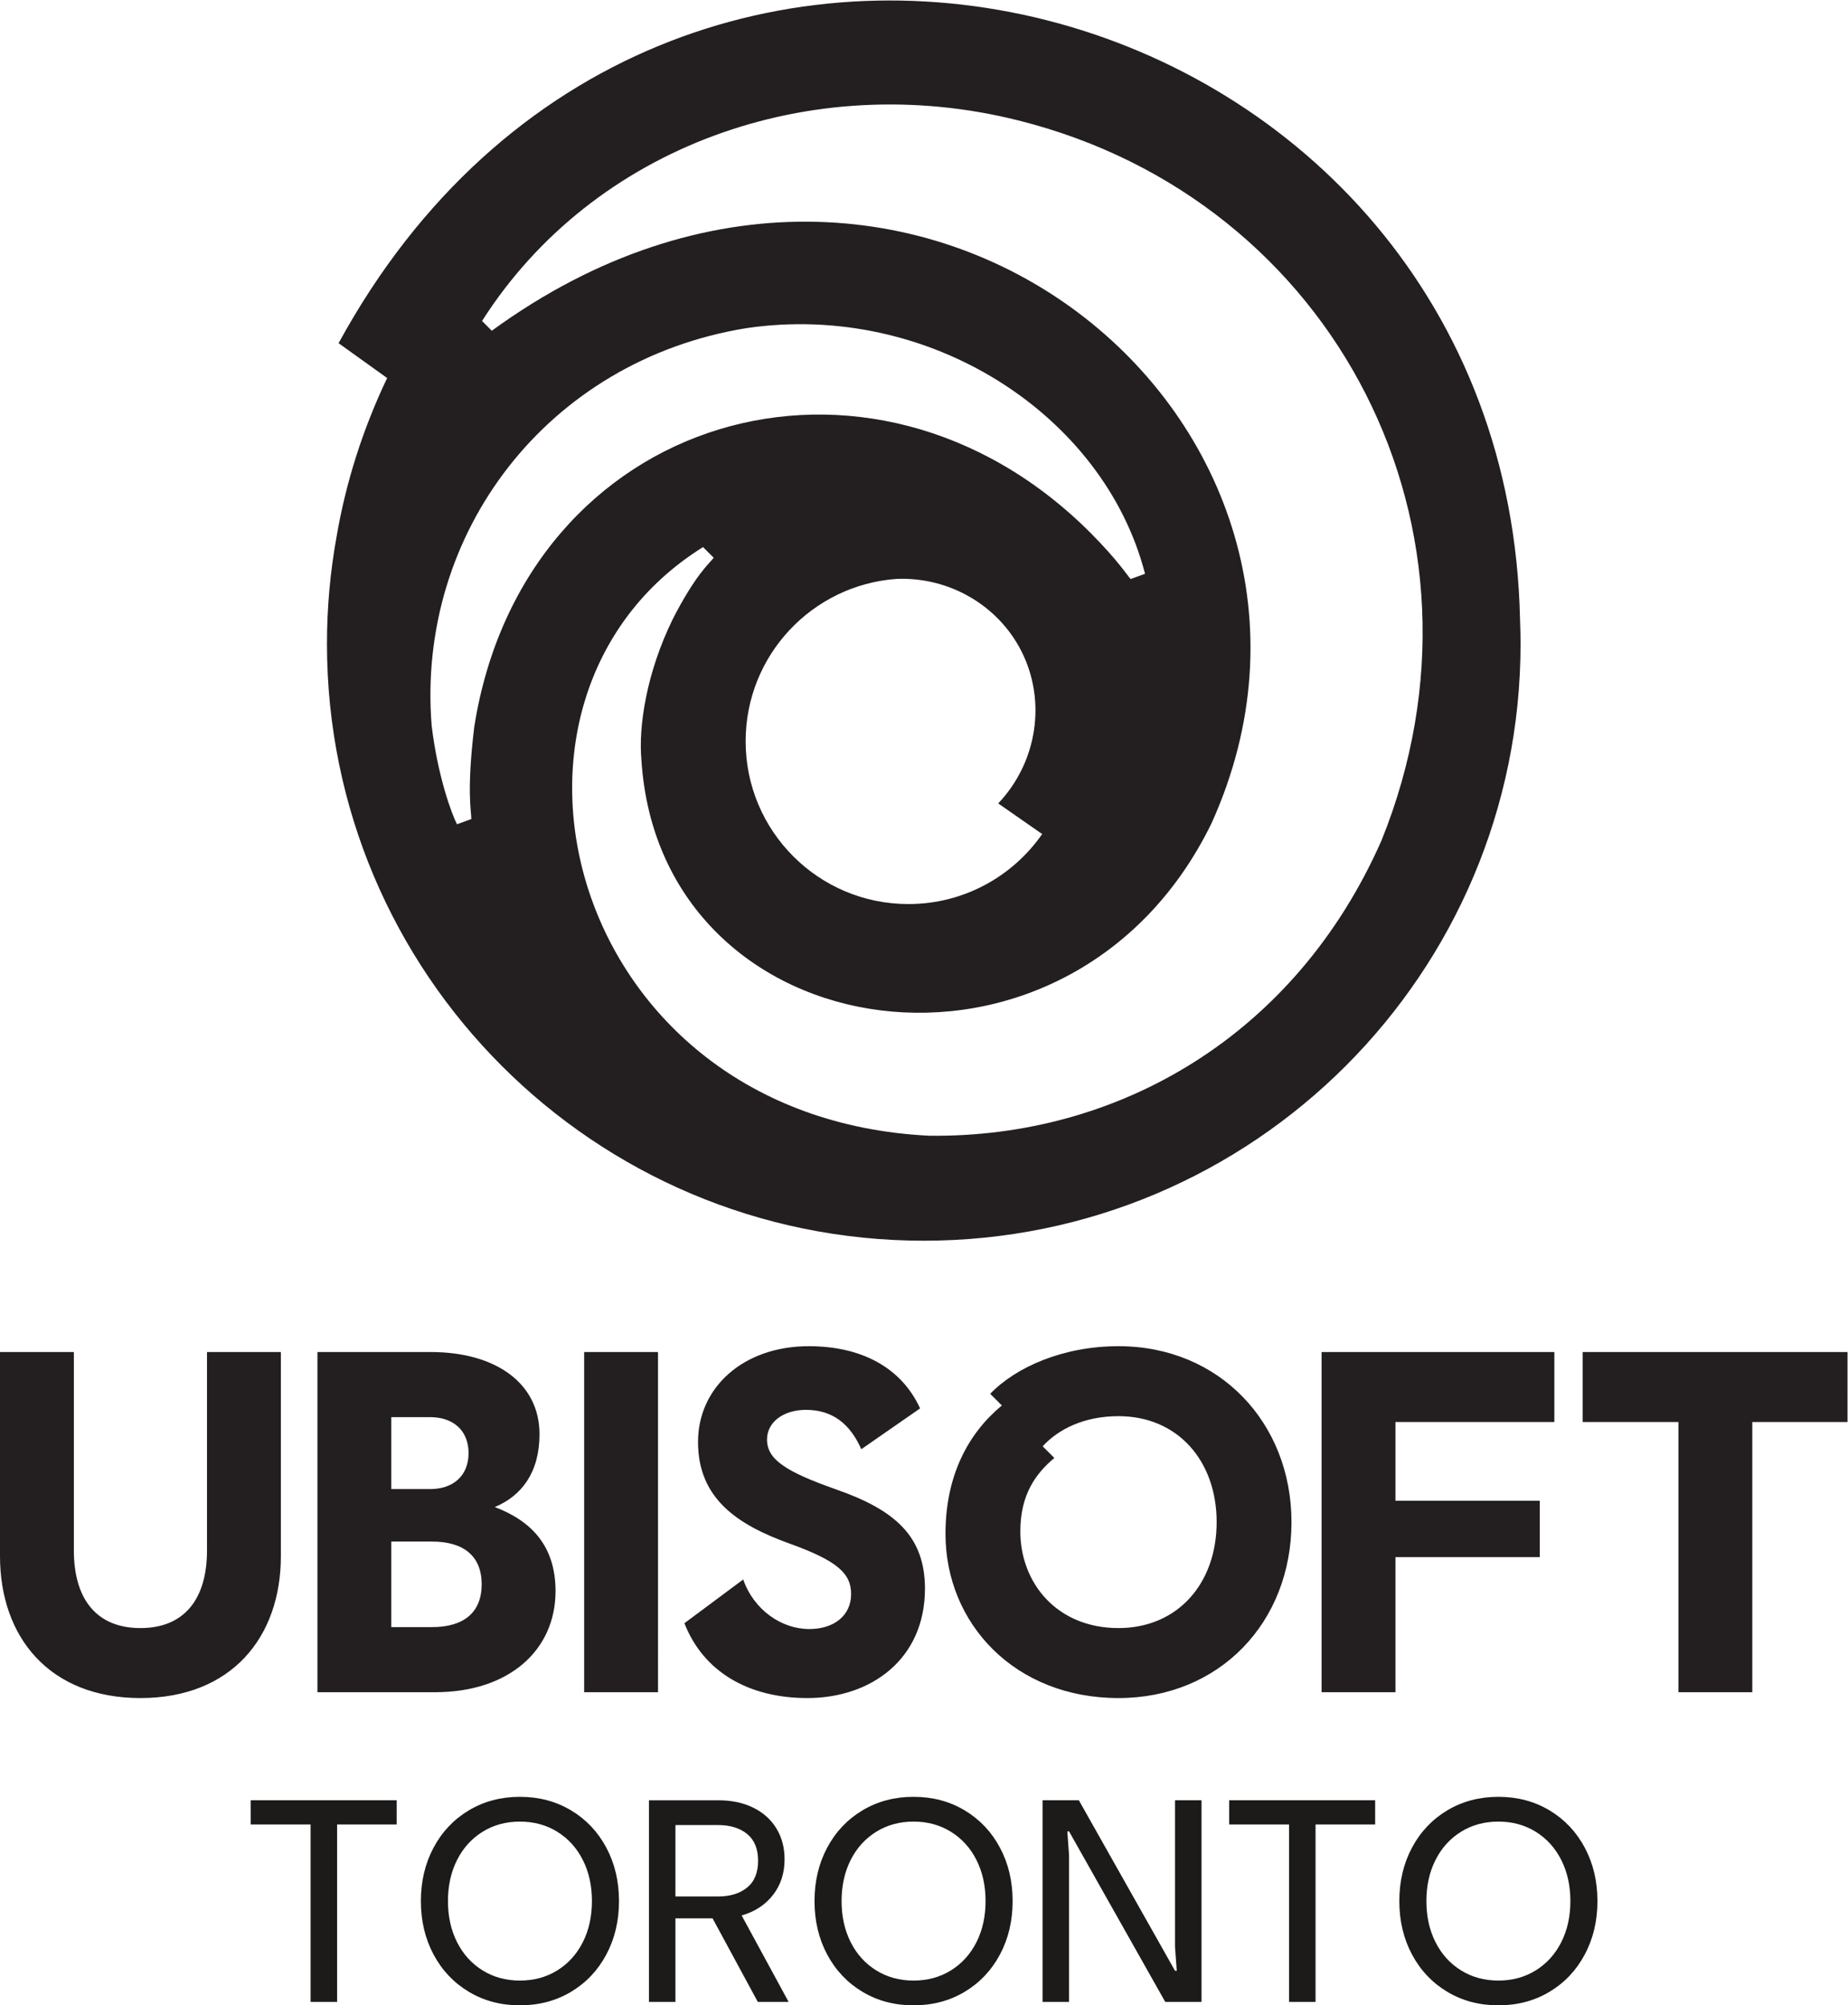 <?xml version="1.0" encoding="UTF-8" standalone="no"?>
<!-- Created with Inkscape (http://www.inkscape.org/) -->

<svg
   version="1.1"
   id="svg2"
   xmlSpace="preserve"
   width="650.173"
   height="705.427"
   viewBox="0 0 650.173 705.427"
   sodipodiDocname="Ubisoft Toronto_LOGO BLACK.eps"
   xmlnsInkscape="http://www.inkscape.org/namespaces/inkscape"
   xmlnsSodipodi="http://sodipodi.sourceforge.net/DTD/sodipodi-0.dtd"
   xmlns="http://www.w3.org/2000/svg"
   xmlnsSvg="http://www.w3.org/2000/svg"><defs
     id="defs6" /><sodipodiNamedview
     id="namedview4"
     pagecolor="#ffffff"
     bordercolor="#666666"
     borderopacity="1.0"
     inkscapePageshadow="2"
     inkscapePageopacity="0.0"
     inkscapePagecheckerboard="0" /><g
     id="g8"
     inkscapeGroupmode="layer"
     inkscapeLabel="ink_ext_XXXXXX"
     transform="matrix(1.333,0,0,-1.333,0,705.427)"><g
       id="g10"
       transform="scale(0.1)"><path
         d="m 4053.57,92.352 c 28.89,17.968 51.3,42.808 67.26,74.48 15.96,31.648 23.95,67.75 23.95,108.297 0,40.523 -7.99,76.633 -23.95,108.301 -15.96,31.66 -38.37,56.48 -67.26,74.48 -28.88,17.969 -61.82,26.981 -98.79,26.981 -37,0 -69.93,-9.012 -98.81,-26.981 -28.88,-18 -51.3,-42.82 -67.25,-74.48 -15.97,-31.668 -23.94,-67.778 -23.94,-108.301 0,-40.547 7.97,-76.649 23.94,-108.297 15.95,-31.672 38.37,-56.512 67.25,-74.48 28.88,-17.992 61.81,-26.98 98.81,-26.98 36.97,0 69.91,8.988 98.79,26.98 z m -233.7,-56.633 c -39.78,23.82 -70.81,56.633 -93.1,98.433 -22.3,41.789 -33.44,88.778 -33.44,140.977 0,52.172 11.14,99.18 33.44,140.98 22.29,41.801 53.32,74.602 93.1,98.422 39.77,23.801 84.74,35.719 134.91,35.719 50.15,0 95.11,-11.918 134.89,-35.719 39.77,-23.82 70.8,-56.621 93.1,-98.422 22.29,-41.8 33.45,-88.808 33.45,-140.98 0,-52.199 -11.16,-99.188 -33.45,-140.977 -22.3,-41.8 -53.33,-74.613 -93.1,-98.433 C 4049.89,11.898 4004.93,0 3954.78,0 3904.61,0 3859.64,11.898 3819.87,35.719 Z M 3629.5,477.281 H 3472.18 V 9.129 h -69.92 V 477.281 h -158.08 v 63.848 h 385.32 z m -877.8,63.848 h 95.76 L 3101.3,91.211 h 4.56 l -4.56,63.078 v 386.84 h 69.92 V 9.129 h -95.76 L 2821.62,459.051 h -4.56 l 4.56,-63.082 V 9.129 H 2751.7 Z M 2510.02,92.352 c 28.89,17.968 51.3,42.808 67.27,74.48 15.95,31.648 23.94,67.75 23.94,108.297 0,40.523 -7.99,76.633 -23.94,108.301 -15.97,31.66 -38.38,56.48 -67.27,74.48 -28.88,17.969 -61.82,26.981 -98.79,26.981 -37,0 -69.93,-9.012 -98.8,-26.981 -28.89,-18 -51.31,-42.82 -67.27,-74.48 -15.96,-31.668 -23.93,-67.778 -23.93,-108.301 0,-40.547 7.97,-76.649 23.93,-108.297 15.96,-31.672 38.38,-56.512 67.27,-74.48 28.87,-17.992 61.8,-26.98 98.8,-26.98 36.97,0 69.91,8.988 98.79,26.98 z m -233.7,-56.633 c -39.78,23.82 -70.81,56.633 -93.09,98.433 -22.31,41.789 -33.44,88.778 -33.44,140.977 0,52.172 11.13,99.18 33.44,140.98 22.28,41.801 53.31,74.602 93.09,98.422 39.77,23.801 84.74,35.719 134.91,35.719 50.15,0 95.11,-11.918 134.89,-35.719 39.77,-23.82 70.8,-56.621 93.1,-98.422 22.29,-41.8 33.45,-88.808 33.45,-140.98 0,-52.199 -11.16,-99.188 -33.45,-140.977 -22.3,-41.8 -53.33,-74.613 -93.1,-98.433 C 2506.34,11.898 2461.38,0 2411.23,0 2361.06,0 2316.09,11.898 2276.32,35.719 Z M 1782.71,287.281 h 112.48 c 31.92,0 57.5,7.848 76.76,23.571 19.25,15.699 28.88,39.25 28.88,70.679 0,31.399 -9.63,54.961 -28.88,70.68 -19.26,15.699 -44.84,23.559 -76.76,23.559 H 1782.71 Z M 2000.07,9.129 1880.75,229.531 h -98.04 V 9.129 h -69.92 V 541.129 h 183.16 c 34.96,0 65.61,-6.457 91.96,-19.379 26.34,-12.918 46.74,-31.16 61.18,-54.719 14.44,-23.562 21.66,-50.801 21.66,-81.699 0,-36.492 -10.14,-67.773 -30.4,-93.871 -20.27,-26.102 -47.88,-44.199 -82.84,-54.332 L 2081.39,9.129 Z M 1471.11,92.352 c 28.88,17.968 51.3,42.808 67.26,74.48 15.96,31.648 23.94,67.75 23.94,108.297 0,40.523 -7.98,76.633 -23.94,108.301 -15.96,31.66 -38.38,56.48 -67.26,74.48 -28.88,17.969 -61.82,26.981 -98.8,26.981 -36.99,0 -69.92,-9.012 -98.8,-26.981 -28.88,-18 -51.3,-42.82 -67.26,-74.48 -15.96,-31.668 -23.94,-67.778 -23.94,-108.301 0,-40.547 7.98,-76.649 23.94,-108.297 15.96,-31.672 38.38,-56.512 67.26,-74.48 28.88,-17.992 61.81,-26.98 98.8,-26.98 36.98,0 69.92,8.988 98.8,26.98 z m -233.7,-56.633 c -39.78,23.82 -70.81,56.633 -93.1,98.433 -22.3,41.789 -33.44,88.778 -33.44,140.977 0,52.172 11.14,99.18 33.44,140.98 22.29,41.801 53.32,74.602 93.1,98.422 39.77,23.801 84.74,35.719 134.9,35.719 50.16,0 95.12,-11.918 134.9,-35.719 39.77,-23.82 70.8,-56.621 93.1,-98.422 22.29,-41.8 33.44,-88.808 33.44,-140.98 0,-52.199 -11.15,-99.188 -33.44,-140.977 -22.3,-41.8 -53.33,-74.613 -93.1,-98.433 C 1467.43,11.898 1422.47,0 1372.31,0 c -50.16,0 -95.13,11.898 -134.9,35.719 z M 1047.04,477.281 H 889.719 V 9.129 H 819.797 V 477.281 H 661.715 v 63.848 h 385.325 v -63.848"
         style="fill:#1d1b19;fill-opacity:1;fill-rule:nonzero;stroke:none"
         id="path12" /><path
         d="M 4876.27,1539.39 H 4624.89 V 826.301 h -194.95 v 713.089 h -252.67 v 184.69 h 699 z m -1193.2,0 V 1331.62 H 4064 V 1182.85 H 3683.07 V 826.301 h -194.93 v 897.779 h 614.33 v -184.69 z m -471.92,-264.2 c 0,161.61 -102.6,279.6 -259.07,279.6 -91.07,0 -159.04,-34.63 -200.08,-79.52 l 30.78,-30.79 c -47.45,-39.75 -89.78,-94.9 -89.78,-193.66 0,-135.95 96.18,-255.218 259.08,-255.218 156.47,0 259.07,117.978 259.07,279.588 z m 197.52,0 c 0,-264.21 -189.83,-464.28 -456.59,-464.28 -273.18,0 -456.6,196.23 -456.6,433.5 0,153.91 60.29,265.49 148.78,338.59 l -30.78,30.78 c 67.98,70.55 192.38,125.69 338.6,125.69 266.76,0 456.59,-202.64 456.59,-464.28 z m -1200.8,85.93 c 153.9,-53.87 233.42,-123.13 233.42,-261.64 0,-185.96 -142.36,-288.57 -310.37,-288.57 -155.18,0 -274.47,69.25 -324.49,197.51 l 155.19,115.42 c 28.22,-80.8 101.32,-130.82 174.42,-130.82 64.13,0 110.31,34.64 110.31,92.35 0,53.87 -34.64,87.21 -162.89,133.38 -138.51,50.02 -241.12,119.29 -241.12,268.07 0,143.63 119.28,252.65 292.43,252.65 137.23,0 243.68,-55.14 293.7,-164.16 l -155.19,-107.74 c -29.5,66.69 -75.67,103.89 -146.21,103.89 -59,0 -102.61,-32.07 -102.61,-78.24 0,-52.59 48.74,-84.64 183.41,-132.1 z m -666.07,362.96 h 194.94 V 826.301 H 1541.8 Z M 1140.5,998.152 c 83.37,0 130.82,38.488 130.82,112.878 0,74.38 -47.45,112.86 -130.82,112.86 H 1032.77 V 998.152 Z M 1032.77,1552.23 V 1362.4 h 102.61 c 60.27,0 101.31,34.64 101.31,94.91 0,60.29 -41.04,94.92 -101.31,94.92 z m 433.5,-459.16 c 0,-155.191 -121.84,-266.769 -318.07,-266.769 H 837.82 v 897.779 h 298.84 c 173.13,0 287.29,-83.36 287.29,-216.75 0,-101.32 -47.46,-162.88 -118,-192.38 94.9,-35.92 160.32,-101.32 160.32,-221.88 z m -724.957,631.01 v -538.67 c 0,-214.191 -130.821,-374.5 -370.657,-374.5 C 130.824,810.91 0,971.219 0,1185.41 v 538.67 h 194.949 v -523.27 c 0,-130.83 61.563,-205.208 175.707,-205.208 114.145,0 175.707,74.378 175.707,205.208 v 523.27 h 194.95"
         style="fill:#231f20;fill-opacity:1;fill-rule:nonzero;stroke:none"
         id="path14" /><path
         d="m 3646.43,3074.43 c -227.27,-515.84 -694.91,-785.8 -1194.36,-779.55 -958.09,47.52 -1236.79,1153.94 -596.51,1553.39 l 28.17,-28.17 c -10.93,-14.34 -48.09,-44.47 -107.95,-161.61 -69.77,-142.34 -91.03,-284.22 -82.78,-372.98 49.86,-773.43 1131.89,-930.73 1504.59,-166.16 C 3672,4168.13 2414.54,5233.24 1298.05,4419.2 l -25.78,25.77 c 293.67,460.78 867.48,667 1415.52,529.22 838.07,-209.54 1287.97,-1083.67 958.64,-1899.76 z m -895.78,16.6 c -77.58,-111.66 -206.76,-184.79 -353.04,-184.79 -237.26,0 -429.61,192.34 -429.61,429.6 0,226.78 175.73,412.5 398.44,428.48 v -0.01 c 138.7,5.57 267.94,-69.37 329.48,-190.91 66.34,-131.02 42.06,-292.64 -61.28,-401.62 38.68,-26.92 77.34,-53.83 116.01,-80.75 z m -1498.81,283.74 c -20.7,-170.62 -7.79,-223.91 -7.84,-244.18 l -37.9,-13.79 c -14.33,28.06 -50.73,126.93 -66.77,259.78 -41.01,507.26 304.62,964.39 830.78,1049.48 482.56,70.92 943.95,-228.78 1052.02,-648.27 l -38,-13.84 c -11.29,12.49 -31.45,46.45 -104.39,120.37 -581.96,584.64 -1496.62,316.49 -1627.9,-509.55 z m 2760.08,281.3 c -34.44,1676.4 -2261.07,2301.18 -3118.315,730.26 37.887,-27.41 90.29,-64.49 128.185,-91.9 C 956.105,4156.5 912.328,4016 888.379,3875.96 c -16.656,-91.8 -25.399,-186.37 -25.399,-282.97 0,-869.94 705.22,-1575.16 1575.15,-1575.16 869.94,0 1575.16,705.22 1575.16,1575.16 0,21.14 -0.54,42.15 -1.37,63.08"
         style="fill:#231f20;fill-opacity:1;fill-rule:nonzero;stroke:none"
         id="path16" /></g></g></svg>
